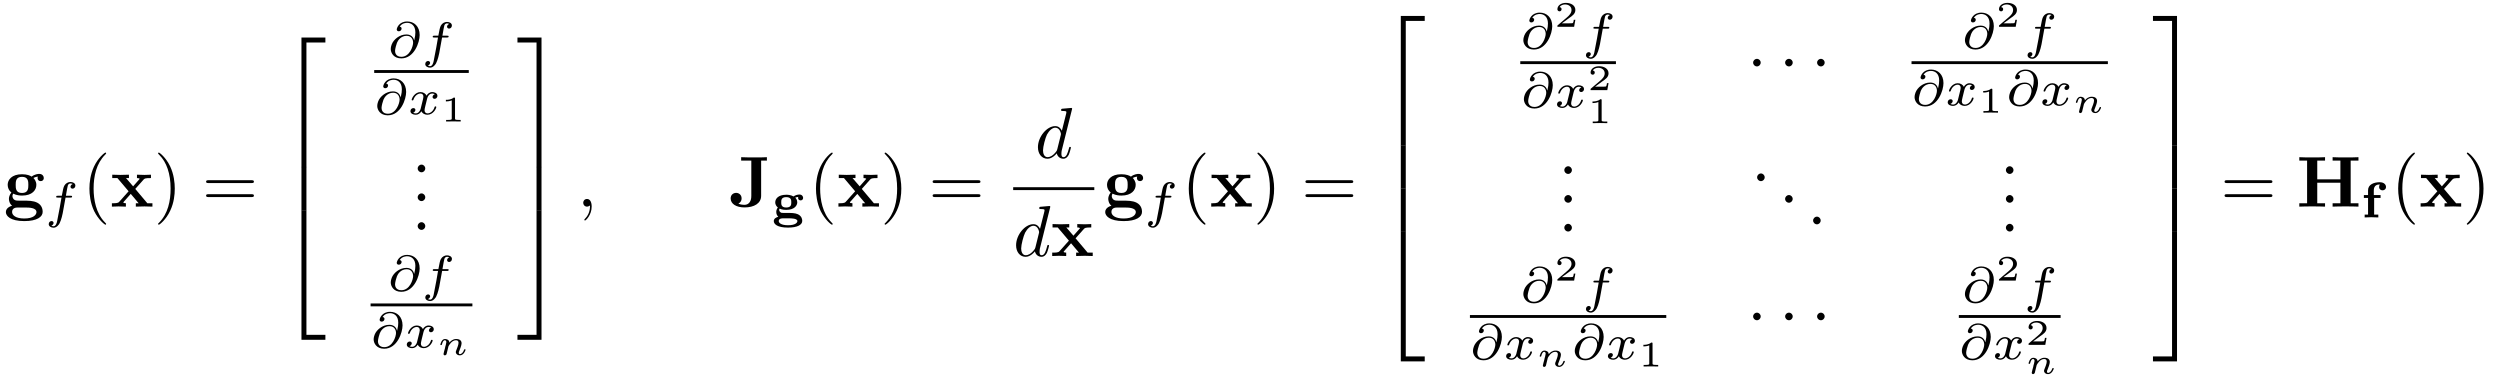 <?xml version="1.0" encoding="UTF-8"?>
<svg xmlns="http://www.w3.org/2000/svg" xmlns:xlink="http://www.w3.org/1999/xlink" viewBox="0 0 346 53" version="1.2">
<defs>
<g>
<symbol overflow="visible" id="glyph0-0">
<path style="stroke:none;" d=""/>
</symbol>
<symbol overflow="visible" id="glyph0-1">
<path style="stroke:none;" d="M 2.547 -1.891 C 1.672 -1.891 1.672 -2.562 1.672 -3.016 C 1.672 -3.453 1.672 -4.125 2.547 -4.125 C 3.422 -4.125 3.422 -3.453 3.422 -3.016 C 3.422 -2.562 3.422 -1.891 2.547 -1.891 Z M 1.328 -1.797 C 1.781 -1.562 2.297 -1.531 2.547 -1.531 C 3.984 -1.531 4.531 -2.312 4.531 -3.016 C 4.531 -3.484 4.281 -3.812 4.125 -3.969 C 4.422 -4.125 4.641 -4.141 4.75 -4.156 C 4.719 -4.109 4.703 -4.016 4.703 -3.953 C 4.703 -3.703 4.875 -3.531 5.141 -3.531 C 5.391 -3.531 5.562 -3.719 5.562 -3.953 C 5.562 -4.188 5.391 -4.531 4.938 -4.531 C 4.781 -4.531 4.312 -4.5 3.875 -4.156 C 3.703 -4.281 3.281 -4.484 2.547 -4.484 C 1.109 -4.484 0.562 -3.703 0.562 -3.016 C 0.562 -2.609 0.75 -2.188 1.078 -1.969 C 0.797 -1.609 0.734 -1.281 0.734 -1.078 C 0.734 -0.922 0.781 -0.438 1.172 -0.125 C 1.047 -0.094 0.312 0.125 0.312 0.75 C 0.312 1.25 0.875 2 2.859 2 C 4.625 2 5.406 1.422 5.406 0.719 C 5.406 0.422 5.328 -0.203 4.656 -0.547 C 4.094 -0.828 3.5 -0.828 2.547 -0.828 C 2.281 -0.828 1.828 -0.828 1.781 -0.844 C 1.328 -0.906 1.219 -1.281 1.219 -1.469 C 1.219 -1.562 1.266 -1.719 1.328 -1.797 Z M 1.938 0.125 L 3.109 0.125 C 3.422 0.125 4.547 0.125 4.547 0.75 C 4.547 1.109 4.156 1.641 2.859 1.641 C 1.672 1.641 1.172 1.188 1.172 0.734 C 1.172 0.125 1.797 0.125 1.938 0.125 Z "/>
</symbol>
<symbol overflow="visible" id="glyph0-2">
<path style="stroke:none;" d="M 3.453 -2.453 L 4.609 -3.75 C 4.75 -3.891 4.812 -3.953 5.625 -3.953 L 5.625 -4.422 C 5.281 -4.406 4.766 -4.391 4.719 -4.391 C 4.469 -4.391 3.969 -4.422 3.688 -4.422 L 3.688 -3.953 C 3.828 -3.953 3.953 -3.938 4.062 -3.875 C 4.031 -3.812 4.031 -3.781 3.984 -3.75 L 3.156 -2.812 L 2.172 -3.953 L 2.578 -3.953 L 2.578 -4.422 C 2.312 -4.422 1.688 -4.391 1.359 -4.391 C 1.047 -4.391 0.594 -4.422 0.266 -4.422 L 0.266 -3.953 L 0.984 -3.953 L 2.531 -2.125 L 1.219 -0.656 C 1.062 -0.469 0.703 -0.469 0.219 -0.469 L 0.219 0 C 0.562 -0.016 1.094 -0.031 1.141 -0.031 C 1.391 -0.031 1.969 -0.016 2.156 0 L 2.156 -0.469 C 1.984 -0.469 1.797 -0.516 1.797 -0.578 C 1.797 -0.594 1.797 -0.594 1.859 -0.672 L 2.828 -1.766 L 3.922 -0.469 L 3.531 -0.469 L 3.531 0 C 3.797 -0.016 4.406 -0.031 4.734 -0.031 C 5.047 -0.031 5.5 -0.016 5.828 0 L 5.828 -0.469 L 5.125 -0.469 Z "/>
</symbol>
<symbol overflow="visible" id="glyph0-3">
<path style="stroke:none;" d="M 4.453 -6.375 L 5.25 -6.375 L 5.25 -6.844 C 4.906 -6.812 4.062 -6.812 3.672 -6.812 C 3.141 -6.812 2.156 -6.812 1.688 -6.844 L 1.688 -6.375 L 3.094 -6.375 L 3.094 -1.484 C 3.094 -1.297 3.094 -0.25 2.109 -0.25 C 1.938 -0.25 1.609 -0.281 1.312 -0.406 L 1.312 -0.422 C 1.312 -0.422 1.75 -0.609 1.75 -1.141 C 1.75 -1.672 1.328 -1.906 1 -1.906 C 0.625 -1.906 0.234 -1.656 0.234 -1.141 C 0.234 -0.375 1.016 0.109 2.156 0.109 C 3.484 0.109 4.453 -0.453 4.453 -1.5 Z "/>
</symbol>
<symbol overflow="visible" id="glyph0-4">
<path style="stroke:none;" d="M 7.5 -6.375 L 8.578 -6.375 L 8.578 -6.844 C 8.188 -6.812 7.219 -6.812 6.781 -6.812 C 6.359 -6.812 5.391 -6.812 5 -6.844 L 5 -6.375 L 6.078 -6.375 L 6.078 -3.781 L 2.875 -3.781 L 2.875 -6.375 L 3.953 -6.375 L 3.953 -6.844 C 3.578 -6.812 2.609 -6.812 2.172 -6.812 C 1.75 -6.812 0.766 -6.812 0.391 -6.844 L 0.391 -6.375 L 1.469 -6.375 L 1.469 -0.469 L 0.391 -0.469 L 0.391 0 C 0.766 -0.031 1.75 -0.031 2.172 -0.031 C 2.609 -0.031 3.578 -0.031 3.953 0 L 3.953 -0.469 L 2.875 -0.469 L 2.875 -3.312 L 6.078 -3.312 L 6.078 -0.469 L 5 -0.469 L 5 0 C 5.391 -0.031 6.359 -0.031 6.781 -0.031 C 7.219 -0.031 8.188 -0.031 8.578 0 L 8.578 -0.469 L 7.5 -0.469 Z "/>
</symbol>
<symbol overflow="visible" id="glyph1-0">
<path style="stroke:none;" d=""/>
</symbol>
<symbol overflow="visible" id="glyph1-1">
<path style="stroke:none;" d="M 2.844 -2.75 L 3.516 -2.75 C 3.656 -2.75 3.75 -2.75 3.75 -2.906 C 3.75 -3 3.656 -3 3.531 -3 L 2.891 -3 C 3.047 -3.891 3.094 -4.203 3.156 -4.406 C 3.188 -4.562 3.344 -4.703 3.516 -4.703 C 3.516 -4.703 3.703 -4.703 3.844 -4.625 C 3.547 -4.531 3.531 -4.281 3.531 -4.25 C 3.531 -4.094 3.656 -3.984 3.812 -3.984 C 4 -3.984 4.203 -4.141 4.203 -4.406 C 4.203 -4.734 3.875 -4.906 3.516 -4.906 C 3.203 -4.906 2.859 -4.734 2.672 -4.391 C 2.531 -4.125 2.484 -3.812 2.328 -3 L 1.781 -3 C 1.641 -3 1.547 -3 1.547 -2.844 C 1.547 -2.75 1.641 -2.75 1.766 -2.75 L 2.281 -2.75 C 2.281 -2.703 1.844 -0.203 1.672 0.547 C 1.641 0.703 1.516 1.219 1.188 1.219 C 1.172 1.219 1.016 1.219 0.875 1.141 C 1.156 1.047 1.188 0.797 1.188 0.766 C 1.188 0.609 1.062 0.5 0.906 0.5 C 0.719 0.5 0.516 0.656 0.516 0.922 C 0.516 1.234 0.844 1.422 1.188 1.422 C 1.625 1.422 1.938 0.969 2.016 0.812 C 2.266 0.344 2.438 -0.516 2.453 -0.594 Z "/>
</symbol>
<symbol overflow="visible" id="glyph1-2">
<path style="stroke:none;" d="M 3.656 -2.359 C 3.562 -2.766 3.25 -3.172 2.594 -3.172 C 1.609 -3.172 0.812 -2.453 0.562 -1.812 C 0.516 -1.703 0.422 -1.422 0.422 -1.141 C 0.422 -0.656 0.797 0.141 1.875 0.141 C 3.688 0.141 4.422 -2.109 4.422 -3.094 C 4.422 -4.297 3.641 -4.969 2.703 -4.969 C 1.562 -4.969 1.25 -4.062 1.25 -3.859 C 1.25 -3.797 1.297 -3.609 1.531 -3.609 C 1.781 -3.609 1.922 -3.812 1.922 -3.984 C 1.922 -4.172 1.781 -4.234 1.656 -4.25 C 2 -4.781 2.578 -4.781 2.688 -4.781 C 3.219 -4.781 3.828 -4.453 3.828 -3.453 C 3.828 -3.156 3.797 -2.906 3.672 -2.359 Z M 1.891 -0.078 C 1.109 -0.078 1.016 -0.672 1.016 -0.891 C 1.016 -1.156 1.203 -1.844 1.281 -2.016 C 1.406 -2.344 1.828 -2.984 2.625 -2.984 C 3.297 -2.984 3.516 -2.453 3.516 -2.031 C 3.516 -1.562 3.062 -0.078 1.891 -0.078 Z "/>
</symbol>
<symbol overflow="visible" id="glyph1-3">
<path style="stroke:none;" d="M 1.734 -0.734 C 1.672 -0.5 1.438 -0.125 1.078 -0.125 C 1.062 -0.125 0.844 -0.125 0.703 -0.219 C 0.984 -0.312 1.016 -0.562 1.016 -0.609 C 1.016 -0.766 0.891 -0.859 0.734 -0.859 C 0.531 -0.859 0.328 -0.703 0.328 -0.438 C 0.328 -0.094 0.719 0.062 1.062 0.062 C 1.391 0.062 1.672 -0.125 1.844 -0.422 C 2.016 -0.062 2.391 0.062 2.672 0.062 C 3.484 0.062 3.906 -0.797 3.906 -1 C 3.906 -1.094 3.812 -1.094 3.797 -1.094 C 3.688 -1.094 3.688 -1.047 3.656 -0.969 C 3.516 -0.484 3.094 -0.125 2.703 -0.125 C 2.422 -0.125 2.281 -0.312 2.281 -0.578 C 2.281 -0.766 2.453 -1.391 2.641 -2.172 C 2.781 -2.703 3.094 -2.875 3.328 -2.875 C 3.344 -2.875 3.547 -2.875 3.703 -2.781 C 3.484 -2.719 3.391 -2.516 3.391 -2.391 C 3.391 -2.25 3.516 -2.141 3.672 -2.141 C 3.828 -2.141 4.062 -2.266 4.062 -2.562 C 4.062 -2.953 3.609 -3.078 3.344 -3.078 C 2.984 -3.078 2.703 -2.844 2.562 -2.578 C 2.438 -2.859 2.109 -3.078 1.719 -3.078 C 0.938 -3.078 0.5 -2.219 0.5 -2 C 0.5 -1.922 0.594 -1.922 0.609 -1.922 C 0.703 -1.922 0.703 -1.938 0.75 -2.031 C 0.922 -2.578 1.359 -2.875 1.703 -2.875 C 1.938 -2.875 2.125 -2.75 2.125 -2.422 C 2.125 -2.281 2.031 -1.938 1.969 -1.688 Z "/>
</symbol>
<symbol overflow="visible" id="glyph2-0">
<path style="stroke:none;" d=""/>
</symbol>
<symbol overflow="visible" id="glyph2-1">
<path style="stroke:none;" d="M 3.297 2.391 C 3.297 2.359 3.297 2.344 3.125 2.172 C 1.891 0.922 1.562 -0.969 1.562 -2.5 C 1.562 -4.234 1.938 -5.969 3.172 -7.203 C 3.297 -7.328 3.297 -7.344 3.297 -7.375 C 3.297 -7.453 3.266 -7.484 3.203 -7.484 C 3.094 -7.484 2.203 -6.797 1.609 -5.531 C 1.109 -4.438 0.984 -3.328 0.984 -2.5 C 0.984 -1.719 1.094 -0.516 1.641 0.625 C 2.25 1.844 3.094 2.5 3.203 2.5 C 3.266 2.5 3.297 2.469 3.297 2.391 Z "/>
</symbol>
<symbol overflow="visible" id="glyph2-2">
<path style="stroke:none;" d="M 2.875 -2.5 C 2.875 -3.266 2.766 -4.469 2.219 -5.609 C 1.625 -6.828 0.766 -7.484 0.672 -7.484 C 0.609 -7.484 0.562 -7.438 0.562 -7.375 C 0.562 -7.344 0.562 -7.328 0.75 -7.141 C 1.734 -6.156 2.297 -4.578 2.297 -2.5 C 2.297 -0.781 1.938 0.969 0.703 2.219 C 0.562 2.344 0.562 2.359 0.562 2.391 C 0.562 2.453 0.609 2.5 0.672 2.5 C 0.766 2.5 1.672 1.812 2.25 0.547 C 2.766 -0.547 2.875 -1.656 2.875 -2.5 Z "/>
</symbol>
<symbol overflow="visible" id="glyph2-3">
<path style="stroke:none;" d="M 6.844 -3.266 C 7 -3.266 7.188 -3.266 7.188 -3.453 C 7.188 -3.656 7 -3.656 6.859 -3.656 L 0.891 -3.656 C 0.75 -3.656 0.562 -3.656 0.562 -3.453 C 0.562 -3.266 0.75 -3.266 0.891 -3.266 Z M 6.859 -1.328 C 7 -1.328 7.188 -1.328 7.188 -1.531 C 7.188 -1.719 7 -1.719 6.844 -1.719 L 0.891 -1.719 C 0.75 -1.719 0.562 -1.719 0.562 -1.531 C 0.562 -1.328 0.75 -1.328 0.891 -1.328 Z "/>
</symbol>
<symbol overflow="visible" id="glyph2-4">
<path style="stroke:none;" d="M 1.906 -0.531 C 1.906 -0.812 1.672 -1.062 1.391 -1.062 C 1.094 -1.062 0.859 -0.812 0.859 -0.531 C 0.859 -0.234 1.094 0 1.391 0 C 1.672 0 1.906 -0.234 1.906 -0.531 Z "/>
</symbol>
<symbol overflow="visible" id="glyph3-0">
<path style="stroke:none;" d=""/>
</symbol>
<symbol overflow="visible" id="glyph3-1">
<path style="stroke:none;" d="M 3.25 17.547 L 3.938 17.547 L 3.938 0.297 L 6.562 0.297 L 6.562 -0.391 L 3.25 -0.391 Z "/>
</symbol>
<symbol overflow="visible" id="glyph3-2">
<path style="stroke:none;" d="M 3.25 5.984 L 3.938 5.984 L 3.938 -0.016 L 3.25 -0.016 Z "/>
</symbol>
<symbol overflow="visible" id="glyph3-3">
<path style="stroke:none;" d="M 3.25 17.531 L 6.562 17.531 L 6.562 16.844 L 3.938 16.844 L 3.938 -0.406 L 3.25 -0.406 Z "/>
</symbol>
<symbol overflow="visible" id="glyph3-4">
<path style="stroke:none;" d="M 2.703 17.547 L 3.391 17.547 L 3.391 -0.391 L 0.062 -0.391 L 0.062 0.297 L 2.703 0.297 Z "/>
</symbol>
<symbol overflow="visible" id="glyph3-5">
<path style="stroke:none;" d="M 2.703 5.984 L 3.391 5.984 L 3.391 -0.016 L 2.703 -0.016 Z "/>
</symbol>
<symbol overflow="visible" id="glyph3-6">
<path style="stroke:none;" d="M 2.703 16.844 L 0.062 16.844 L 0.062 17.531 L 3.391 17.531 L 3.391 -0.406 L 2.703 -0.406 Z "/>
</symbol>
<symbol overflow="visible" id="glyph4-0">
<path style="stroke:none;" d=""/>
</symbol>
<symbol overflow="visible" id="glyph4-1">
<path style="stroke:none;" d="M 1.984 -3.172 C 1.984 -3.312 1.969 -3.312 1.797 -3.312 C 1.453 -3 0.891 -3 0.797 -3 L 0.719 -3 L 0.719 -2.781 L 0.797 -2.781 C 0.906 -2.781 1.234 -2.797 1.531 -2.922 L 1.531 -0.422 C 1.531 -0.281 1.531 -0.219 1 -0.219 L 0.75 -0.219 L 0.75 0 C 1.016 -0.016 1.469 -0.016 1.75 -0.016 C 2.047 -0.016 2.484 -0.016 2.766 0 L 2.766 -0.219 L 2.516 -0.219 C 1.984 -0.219 1.984 -0.281 1.984 -0.422 Z "/>
</symbol>
<symbol overflow="visible" id="glyph4-2">
<path style="stroke:none;" d="M 2.938 -0.969 L 2.719 -0.969 C 2.719 -0.875 2.656 -0.562 2.578 -0.516 C 2.547 -0.484 2.125 -0.484 2.047 -0.484 L 1.078 -0.484 C 1.406 -0.719 1.766 -1 2.062 -1.203 C 2.516 -1.516 2.938 -1.797 2.938 -2.328 C 2.938 -2.969 2.328 -3.312 1.625 -3.312 C 0.953 -3.312 0.453 -2.938 0.453 -2.438 C 0.453 -2.188 0.672 -2.141 0.75 -2.141 C 0.875 -2.141 1.031 -2.234 1.031 -2.438 C 1.031 -2.609 0.906 -2.719 0.75 -2.719 C 0.891 -2.953 1.188 -3.094 1.516 -3.094 C 2 -3.094 2.406 -2.812 2.406 -2.328 C 2.406 -1.906 2.109 -1.578 1.734 -1.266 L 0.516 -0.234 C 0.469 -0.188 0.453 -0.188 0.453 -0.156 L 0.453 0 L 2.766 0 Z "/>
</symbol>
<symbol overflow="visible" id="glyph5-0">
<path style="stroke:none;" d=""/>
</symbol>
<symbol overflow="visible" id="glyph5-1">
<path style="stroke:none;" d="M 0.969 -0.484 C 0.938 -0.359 0.891 -0.141 0.891 -0.125 C 0.891 -0.016 0.984 0.062 1.078 0.062 C 1.141 0.062 1.25 0.016 1.312 -0.109 C 1.312 -0.141 1.375 -0.375 1.406 -0.5 C 1.578 -1.172 1.578 -1.188 1.578 -1.203 C 1.656 -1.328 2.016 -2.031 2.609 -2.031 C 2.859 -2.031 2.969 -1.906 2.969 -1.672 C 2.969 -1.391 2.75 -0.875 2.641 -0.594 C 2.609 -0.531 2.594 -0.469 2.594 -0.391 C 2.594 -0.125 2.844 0.062 3.141 0.062 C 3.672 0.062 3.938 -0.594 3.938 -0.719 C 3.938 -0.781 3.859 -0.781 3.844 -0.781 C 3.75 -0.781 3.75 -0.766 3.719 -0.672 C 3.625 -0.375 3.391 -0.109 3.156 -0.109 C 3.047 -0.109 3 -0.188 3 -0.297 C 3 -0.406 3.031 -0.453 3.078 -0.562 C 3.156 -0.766 3.391 -1.328 3.391 -1.609 C 3.391 -1.984 3.125 -2.203 2.641 -2.203 C 2.188 -2.203 1.875 -1.922 1.703 -1.703 C 1.688 -2.125 1.281 -2.203 1.094 -2.203 C 0.594 -2.203 0.453 -1.438 0.453 -1.438 C 0.453 -1.359 0.531 -1.359 0.562 -1.359 C 0.641 -1.359 0.656 -1.391 0.672 -1.453 C 0.75 -1.75 0.859 -2.031 1.078 -2.031 C 1.234 -2.031 1.281 -1.875 1.281 -1.766 C 1.281 -1.703 1.219 -1.516 1.203 -1.375 C 1.156 -1.25 1.109 -1.047 1.094 -0.938 Z "/>
</symbol>
<symbol overflow="visible" id="glyph6-0">
<path style="stroke:none;" d=""/>
</symbol>
<symbol overflow="visible" id="glyph6-1">
<path style="stroke:none;" d="M 2.031 -0.016 C 2.031 -0.672 1.781 -1.062 1.391 -1.062 C 1.062 -1.062 0.859 -0.812 0.859 -0.531 C 0.859 -0.266 1.062 0 1.391 0 C 1.5 0 1.641 -0.047 1.734 -0.125 C 1.766 -0.156 1.781 -0.156 1.781 -0.156 C 1.797 -0.156 1.797 -0.156 1.797 -0.016 C 1.797 0.734 1.453 1.328 1.125 1.656 C 1.016 1.766 1.016 1.781 1.016 1.812 C 1.016 1.891 1.062 1.922 1.109 1.922 C 1.219 1.922 2.031 1.156 2.031 -0.016 Z "/>
</symbol>
<symbol overflow="visible" id="glyph6-2">
<path style="stroke:none;" d="M 5.141 -6.812 C 5.141 -6.812 5.141 -6.922 5.016 -6.922 C 4.859 -6.922 3.922 -6.828 3.75 -6.812 C 3.672 -6.797 3.609 -6.75 3.609 -6.625 C 3.609 -6.5 3.703 -6.5 3.844 -6.5 C 4.328 -6.5 4.344 -6.438 4.344 -6.328 L 4.312 -6.125 L 3.719 -3.766 C 3.531 -4.141 3.25 -4.406 2.797 -4.406 C 1.641 -4.406 0.406 -2.938 0.406 -1.484 C 0.406 -0.547 0.953 0.109 1.719 0.109 C 1.922 0.109 2.422 0.062 3.016 -0.641 C 3.094 -0.219 3.453 0.109 3.922 0.109 C 4.281 0.109 4.5 -0.125 4.672 -0.438 C 4.828 -0.797 4.969 -1.406 4.969 -1.422 C 4.969 -1.531 4.875 -1.531 4.844 -1.531 C 4.75 -1.531 4.734 -1.484 4.703 -1.344 C 4.531 -0.703 4.359 -0.109 3.953 -0.109 C 3.672 -0.109 3.656 -0.375 3.656 -0.562 C 3.656 -0.812 3.672 -0.875 3.703 -1.047 Z M 3.078 -1.188 C 3.016 -1 3.016 -0.984 2.875 -0.812 C 2.438 -0.266 2.031 -0.109 1.75 -0.109 C 1.25 -0.109 1.109 -0.656 1.109 -1.047 C 1.109 -1.547 1.422 -2.766 1.656 -3.234 C 1.969 -3.812 2.406 -4.188 2.812 -4.188 C 3.453 -4.188 3.594 -3.375 3.594 -3.312 C 3.594 -3.25 3.578 -3.188 3.562 -3.141 Z "/>
</symbol>
<symbol overflow="visible" id="glyph7-0">
<path style="stroke:none;" d=""/>
</symbol>
<symbol overflow="visible" id="glyph7-1">
<path style="stroke:none;" d="M 1.656 -0.625 C 1.422 -0.625 1.312 -0.625 1.203 -0.719 C 1.125 -0.781 1.031 -0.875 1.031 -1.047 C 1.031 -1.094 1.031 -1.156 1.094 -1.219 C 1.453 -1.047 1.859 -1.047 2 -1.047 C 3.172 -1.047 3.531 -1.672 3.531 -2.094 C 3.531 -2.453 3.312 -2.688 3.25 -2.734 C 3.359 -2.781 3.516 -2.828 3.672 -2.844 C 3.656 -2.812 3.641 -2.75 3.641 -2.703 C 3.641 -2.453 3.859 -2.359 4 -2.359 C 4.156 -2.359 4.344 -2.469 4.344 -2.703 C 4.344 -2.922 4.172 -3.172 3.828 -3.172 C 3.547 -3.172 3.219 -3.062 3.016 -2.906 C 2.609 -3.141 2.172 -3.141 2 -3.141 C 0.859 -3.141 0.484 -2.547 0.484 -2.094 C 0.484 -1.703 0.719 -1.484 0.844 -1.375 C 0.688 -1.172 0.625 -0.969 0.625 -0.766 C 0.625 -0.5 0.719 -0.266 0.906 -0.094 C 0.656 -0.031 0.281 0.141 0.281 0.5 C 0.281 0.922 0.766 1.406 2.25 1.406 C 3.531 1.406 4.219 1.031 4.219 0.484 C 4.219 0.344 4.203 -0.156 3.625 -0.438 C 3.203 -0.625 2.75 -0.625 2.031 -0.625 Z M 2 -1.375 C 1.312 -1.375 1.312 -1.812 1.312 -2.094 C 1.312 -2.375 1.312 -2.812 2 -2.812 C 2.703 -2.812 2.703 -2.375 2.703 -2.094 C 2.703 -1.812 2.703 -1.375 2 -1.375 Z M 2.453 0.125 C 2.641 0.125 3.547 0.125 3.547 0.5 C 3.547 0.734 3.25 1.078 2.25 1.078 C 1.297 1.078 0.969 0.75 0.969 0.5 C 0.969 0.125 1.438 0.125 1.531 0.125 Z "/>
</symbol>
<symbol overflow="visible" id="glyph7-2">
<path style="stroke:none;" d="M 1.781 -2.703 L 2.672 -2.703 L 2.672 -3.094 L 1.734 -3.094 L 1.734 -3.75 C 1.734 -3.875 1.734 -4.562 2.5 -4.562 C 2.578 -4.562 2.578 -4.547 2.578 -4.547 C 2.578 -4.531 2.562 -4.516 2.547 -4.516 C 2.516 -4.469 2.469 -4.359 2.469 -4.219 C 2.469 -3.891 2.734 -3.75 2.938 -3.75 C 3.172 -3.75 3.422 -3.906 3.422 -4.219 C 3.422 -4.547 3.141 -4.875 2.547 -4.875 C 1.734 -4.875 0.938 -4.547 0.938 -3.766 L 0.938 -3.094 L 0.359 -3.094 L 0.359 -2.703 L 0.938 -2.703 L 0.938 -0.391 L 0.469 -0.391 L 0.469 0 C 0.5 0 1.031 -0.031 1.359 -0.031 C 1.641 -0.031 2.312 0 2.359 0 L 2.359 -0.391 L 1.781 -0.391 Z "/>
</symbol>
<symbol overflow="visible" id="glyph8-0">
<path style="stroke:none;" d=""/>
</symbol>
<symbol overflow="visible" id="glyph8-1">
<path style="stroke:none;" d="M 1.906 -2.5 C 1.906 -2.781 1.672 -3.016 1.391 -3.016 C 1.094 -3.016 0.859 -2.781 0.859 -2.5 C 0.859 -2.203 1.094 -1.969 1.391 -1.969 C 1.672 -1.969 1.906 -2.203 1.906 -2.5 Z "/>
</symbol>
</g>
</defs>
<g id="surface1">
<g style="fill:rgb(0%,0%,0%);fill-opacity:1;">
  <use xlink:href="#glyph0-1" x="0.5" y="28.599"/>
</g>
<g style="fill:rgb(0%,0%,0%);fill-opacity:1;">
  <use xlink:href="#glyph1-1" x="6.228" y="30.094"/>
</g>
<g style="fill:rgb(0%,0%,0%);fill-opacity:1;">
  <use xlink:href="#glyph2-1" x="11.393" y="28.599"/>
</g>
<g style="fill:rgb(0%,0%,0%);fill-opacity:1;">
  <use xlink:href="#glyph0-2" x="15.268" y="28.599"/>
</g>
<g style="fill:rgb(0%,0%,0%);fill-opacity:1;">
  <use xlink:href="#glyph2-2" x="21.314" y="28.599"/>
</g>
<g style="fill:rgb(0%,0%,0%);fill-opacity:1;">
  <use xlink:href="#glyph2-3" x="27.958" y="28.599"/>
</g>
<g style="fill:rgb(0%,0%,0%);fill-opacity:1;">
  <use xlink:href="#glyph3-1" x="38.472" y="5.586"/>
</g>
<g style="fill:rgb(0%,0%,0%);fill-opacity:1;">
  <use xlink:href="#glyph3-2" x="38.472" y="23.12"/>
</g>
<g style="fill:rgb(0%,0%,0%);fill-opacity:1;">
  <use xlink:href="#glyph3-3" x="38.472" y="29.496"/>
</g>
<g style="fill:rgb(0%,0%,0%);fill-opacity:1;">
  <use xlink:href="#glyph1-2" x="53.659" y="7.94"/>
</g>
<g style="fill:rgb(0%,0%,0%);fill-opacity:1;">
  <use xlink:href="#glyph1-1" x="58.339" y="7.94"/>
</g>
<path style="fill:none;stroke-width:0.398;stroke-linecap:butt;stroke-linejoin:miter;stroke:rgb(0%,0%,0%);stroke-opacity:1;stroke-miterlimit:10;" d="M 0 -0.002 L 13.09 -0.002 " transform="matrix(1,0,0,-1,51.789,9.893)"/>
<g style="fill:rgb(0%,0%,0%);fill-opacity:1;">
  <use xlink:href="#glyph1-2" x="51.789" y="15.82"/>
</g>
<g style="fill:rgb(0%,0%,0%);fill-opacity:1;">
  <use xlink:href="#glyph1-3" x="56.476" y="15.82"/>
</g>
<g style="fill:rgb(0%,0%,0%);fill-opacity:1;">
  <use xlink:href="#glyph4-1" x="60.991" y="16.816"/>
</g>
<g style="fill:rgb(0%,0%,0%);fill-opacity:1;">
  <use xlink:href="#glyph2-4" x="56.95" y="23.845"/>
</g>
<g style="fill:rgb(0%,0%,0%);fill-opacity:1;">
  <use xlink:href="#glyph2-4" x="56.95" y="27.83"/>
</g>
<g style="fill:rgb(0%,0%,0%);fill-opacity:1;">
  <use xlink:href="#glyph2-4" x="56.95" y="31.815"/>
</g>
<g style="fill:rgb(0%,0%,0%);fill-opacity:1;">
  <use xlink:href="#glyph1-2" x="53.659" y="40.245"/>
</g>
<g style="fill:rgb(0%,0%,0%);fill-opacity:1;">
  <use xlink:href="#glyph1-1" x="58.346" y="40.245"/>
</g>
<path style="fill:none;stroke-width:0.398;stroke-linecap:butt;stroke-linejoin:miter;stroke:rgb(0%,0%,0%);stroke-opacity:1;stroke-miterlimit:10;" d="M -0.002 -0.001 L 14.088 -0.001 " transform="matrix(1,0,0,-1,51.291,42.198)"/>
<g style="fill:rgb(0%,0%,0%);fill-opacity:1;">
  <use xlink:href="#glyph1-2" x="51.291" y="48.125"/>
</g>
<g style="fill:rgb(0%,0%,0%);fill-opacity:1;">
  <use xlink:href="#glyph1-3" x="55.971" y="48.125"/>
</g>
<g style="fill:rgb(0%,0%,0%);fill-opacity:1;">
  <use xlink:href="#glyph5-1" x="60.492" y="49.121"/>
</g>
<g style="fill:rgb(0%,0%,0%);fill-opacity:1;">
  <use xlink:href="#glyph3-4" x="71.554" y="5.586"/>
</g>
<g style="fill:rgb(0%,0%,0%);fill-opacity:1;">
  <use xlink:href="#glyph3-5" x="71.554" y="23.12"/>
</g>
<g style="fill:rgb(0%,0%,0%);fill-opacity:1;">
  <use xlink:href="#glyph3-6" x="71.554" y="29.496"/>
</g>
<g style="fill:rgb(0%,0%,0%);fill-opacity:1;">
  <use xlink:href="#glyph6-1" x="79.857" y="28.599"/>
</g>
<g style="fill:rgb(0%,0%,0%);fill-opacity:1;">
  <use xlink:href="#glyph0-3" x="100.888" y="28.599"/>
</g>
<g style="fill:rgb(0%,0%,0%);fill-opacity:1;">
  <use xlink:href="#glyph7-1" x="106.811" y="30.094"/>
</g>
<g style="fill:rgb(0%,0%,0%);fill-opacity:1;">
  <use xlink:href="#glyph2-1" x="111.946" y="28.599"/>
</g>
<g style="fill:rgb(0%,0%,0%);fill-opacity:1;">
  <use xlink:href="#glyph0-2" x="115.821" y="28.599"/>
</g>
<g style="fill:rgb(0%,0%,0%);fill-opacity:1;">
  <use xlink:href="#glyph2-2" x="121.867" y="28.599"/>
</g>
<g style="fill:rgb(0%,0%,0%);fill-opacity:1;">
  <use xlink:href="#glyph2-3" x="128.511" y="28.599"/>
</g>
<g style="fill:rgb(0%,0%,0%);fill-opacity:1;">
  <use xlink:href="#glyph6-2" x="143.244" y="21.86"/>
</g>
<path style="fill:none;stroke-width:0.398;stroke-linecap:butt;stroke-linejoin:miter;stroke:rgb(0%,0%,0%);stroke-opacity:1;stroke-miterlimit:10;" d="M 0.002 -0 L 11.232 -0 " transform="matrix(1,0,0,-1,140.221,26.109)"/>
<g style="fill:rgb(0%,0%,0%);fill-opacity:1;">
  <use xlink:href="#glyph6-2" x="140.221" y="35.433"/>
</g>
<g style="fill:rgb(0%,0%,0%);fill-opacity:1;">
  <use xlink:href="#glyph0-2" x="145.406" y="35.433"/>
</g>
<g style="fill:rgb(0%,0%,0%);fill-opacity:1;">
  <use xlink:href="#glyph0-1" x="152.648" y="28.599"/>
</g>
<g style="fill:rgb(0%,0%,0%);fill-opacity:1;">
  <use xlink:href="#glyph1-1" x="158.377" y="30.094"/>
</g>
<g style="fill:rgb(0%,0%,0%);fill-opacity:1;">
  <use xlink:href="#glyph2-1" x="163.542" y="28.599"/>
</g>
<g style="fill:rgb(0%,0%,0%);fill-opacity:1;">
  <use xlink:href="#glyph0-2" x="167.416" y="28.599"/>
</g>
<g style="fill:rgb(0%,0%,0%);fill-opacity:1;">
  <use xlink:href="#glyph2-2" x="173.463" y="28.599"/>
</g>
<g style="fill:rgb(0%,0%,0%);fill-opacity:1;">
  <use xlink:href="#glyph2-3" x="180.107" y="28.599"/>
</g>
<g style="fill:rgb(0%,0%,0%);fill-opacity:1;">
  <use xlink:href="#glyph3-1" x="190.62" y="2.597"/>
</g>
<g style="fill:rgb(0%,0%,0%);fill-opacity:1;">
  <use xlink:href="#glyph3-2" x="190.62" y="20.131"/>
</g>
<g style="fill:rgb(0%,0%,0%);fill-opacity:1;">
  <use xlink:href="#glyph3-2" x="190.62" y="26.109"/>
</g>
<g style="fill:rgb(0%,0%,0%);fill-opacity:1;">
  <use xlink:href="#glyph3-3" x="190.62" y="32.485"/>
</g>
<g style="fill:rgb(0%,0%,0%);fill-opacity:1;">
  <use xlink:href="#glyph1-2" x="210.408" y="6.716"/>
</g>
<g style="fill:rgb(0%,0%,0%);fill-opacity:1;">
  <use xlink:href="#glyph4-2" x="215.092" y="3.71"/>
</g>
<g style="fill:rgb(0%,0%,0%);fill-opacity:1;">
  <use xlink:href="#glyph1-1" x="218.98" y="6.716"/>
</g>
<path style="fill:none;stroke-width:0.398;stroke-linecap:butt;stroke-linejoin:miter;stroke:rgb(0%,0%,0%);stroke-opacity:1;stroke-miterlimit:10;" d="M -0.002 -0.002 L 13.237 -0.002 " transform="matrix(1,0,0,-1,210.408,8.67)"/>
<g style="fill:rgb(0%,0%,0%);fill-opacity:1;">
  <use xlink:href="#glyph1-2" x="210.483" y="14.88"/>
</g>
<g style="fill:rgb(0%,0%,0%);fill-opacity:1;">
  <use xlink:href="#glyph1-3" x="215.163" y="14.88"/>
</g>
<g style="fill:rgb(0%,0%,0%);fill-opacity:1;">
  <use xlink:href="#glyph4-2" x="219.684" y="12.478"/>
</g>
<g style="fill:rgb(0%,0%,0%);fill-opacity:1;">
  <use xlink:href="#glyph4-1" x="219.684" y="17.043"/>
</g>
<g style="fill:rgb(0%,0%,0%);fill-opacity:1;">
  <use xlink:href="#glyph8-1" x="241.774" y="11.161"/>
</g>
<g style="fill:rgb(0%,0%,0%);fill-opacity:1;">
  <use xlink:href="#glyph8-1" x="246.205" y="11.161"/>
</g>
<g style="fill:rgb(0%,0%,0%);fill-opacity:1;">
  <use xlink:href="#glyph8-1" x="250.627" y="11.161"/>
</g>
<g style="fill:rgb(0%,0%,0%);fill-opacity:1;">
  <use xlink:href="#glyph1-2" x="271.524" y="6.716"/>
</g>
<g style="fill:rgb(0%,0%,0%);fill-opacity:1;">
  <use xlink:href="#glyph4-2" x="276.207" y="3.71"/>
</g>
<g style="fill:rgb(0%,0%,0%);fill-opacity:1;">
  <use xlink:href="#glyph1-1" x="280.096" y="6.716"/>
</g>
<path style="fill:none;stroke-width:0.398;stroke-linecap:butt;stroke-linejoin:miter;stroke:rgb(0%,0%,0%);stroke-opacity:1;stroke-miterlimit:10;" d="M -0 -0.002 L 27.175 -0.002 " transform="matrix(1,0,0,-1,264.555,8.67)"/>
<g style="fill:rgb(0%,0%,0%);fill-opacity:1;">
  <use xlink:href="#glyph1-2" x="264.555" y="14.596"/>
</g>
<g style="fill:rgb(0%,0%,0%);fill-opacity:1;">
  <use xlink:href="#glyph1-3" x="269.235" y="14.596"/>
</g>
<g style="fill:rgb(0%,0%,0%);fill-opacity:1;">
  <use xlink:href="#glyph4-1" x="273.756" y="15.592"/>
</g>
<g style="fill:rgb(0%,0%,0%);fill-opacity:1;">
  <use xlink:href="#glyph1-2" x="277.644" y="14.596"/>
</g>
<g style="fill:rgb(0%,0%,0%);fill-opacity:1;">
  <use xlink:href="#glyph1-3" x="282.331" y="14.596"/>
</g>
<g style="fill:rgb(0%,0%,0%);fill-opacity:1;">
  <use xlink:href="#glyph5-1" x="286.846" y="15.592"/>
</g>
<g style="fill:rgb(0%,0%,0%);fill-opacity:1;">
  <use xlink:href="#glyph2-4" x="215.644" y="24.072"/>
</g>
<g style="fill:rgb(0%,0%,0%);fill-opacity:1;">
  <use xlink:href="#glyph2-4" x="215.644" y="28.057"/>
</g>
<g style="fill:rgb(0%,0%,0%);fill-opacity:1;">
  <use xlink:href="#glyph2-4" x="215.644" y="32.042"/>
</g>
<g style="fill:rgb(0%,0%,0%);fill-opacity:1;">
  <use xlink:href="#glyph2-4" x="242.327" y="25.068"/>
</g>
<g style="fill:rgb(0%,0%,0%);fill-opacity:1;">
  <use xlink:href="#glyph2-4" x="246.201" y="28.057"/>
</g>
<g style="fill:rgb(0%,0%,0%);fill-opacity:1;">
  <use xlink:href="#glyph2-4" x="250.076" y="31.046"/>
</g>
<g style="fill:rgb(0%,0%,0%);fill-opacity:1;">
  <use xlink:href="#glyph2-4" x="276.759" y="24.072"/>
</g>
<g style="fill:rgb(0%,0%,0%);fill-opacity:1;">
  <use xlink:href="#glyph2-4" x="276.759" y="28.057"/>
</g>
<g style="fill:rgb(0%,0%,0%);fill-opacity:1;">
  <use xlink:href="#glyph2-4" x="276.759" y="32.042"/>
</g>
<g style="fill:rgb(0%,0%,0%);fill-opacity:1;">
  <use xlink:href="#glyph1-2" x="210.408" y="41.845"/>
</g>
<g style="fill:rgb(0%,0%,0%);fill-opacity:1;">
  <use xlink:href="#glyph4-2" x="215.092" y="38.839"/>
</g>
<g style="fill:rgb(0%,0%,0%);fill-opacity:1;">
  <use xlink:href="#glyph1-1" x="218.98" y="41.845"/>
</g>
<path style="fill:none;stroke-width:0.398;stroke-linecap:butt;stroke-linejoin:miter;stroke:rgb(0%,0%,0%);stroke-opacity:1;stroke-miterlimit:10;" d="M -0.002 -0.002 L 27.174 -0.002 " transform="matrix(1,0,0,-1,203.439,43.799)"/>
<g style="fill:rgb(0%,0%,0%);fill-opacity:1;">
  <use xlink:href="#glyph1-2" x="203.439" y="49.725"/>
</g>
<g style="fill:rgb(0%,0%,0%);fill-opacity:1;">
  <use xlink:href="#glyph1-3" x="208.119" y="49.725"/>
</g>
<g style="fill:rgb(0%,0%,0%);fill-opacity:1;">
  <use xlink:href="#glyph5-1" x="212.64" y="50.722"/>
</g>
<g style="fill:rgb(0%,0%,0%);fill-opacity:1;">
  <use xlink:href="#glyph1-2" x="217.526" y="49.725"/>
</g>
<g style="fill:rgb(0%,0%,0%);fill-opacity:1;">
  <use xlink:href="#glyph1-3" x="222.206" y="49.725"/>
</g>
<g style="fill:rgb(0%,0%,0%);fill-opacity:1;">
  <use xlink:href="#glyph4-1" x="226.727" y="50.722"/>
</g>
<g style="fill:rgb(0%,0%,0%);fill-opacity:1;">
  <use xlink:href="#glyph8-1" x="241.774" y="46.29"/>
</g>
<g style="fill:rgb(0%,0%,0%);fill-opacity:1;">
  <use xlink:href="#glyph8-1" x="246.205" y="46.29"/>
</g>
<g style="fill:rgb(0%,0%,0%);fill-opacity:1;">
  <use xlink:href="#glyph8-1" x="250.627" y="46.29"/>
</g>
<g style="fill:rgb(0%,0%,0%);fill-opacity:1;">
  <use xlink:href="#glyph1-2" x="271.524" y="41.846"/>
</g>
<g style="fill:rgb(0%,0%,0%);fill-opacity:1;">
  <use xlink:href="#glyph4-2" x="276.207" y="38.839"/>
</g>
<g style="fill:rgb(0%,0%,0%);fill-opacity:1;">
  <use xlink:href="#glyph1-1" x="280.096" y="41.846"/>
</g>
<path style="fill:none;stroke-width:0.398;stroke-linecap:butt;stroke-linejoin:miter;stroke:rgb(0%,0%,0%);stroke-opacity:1;stroke-miterlimit:10;" d="M 0.002 -0.002 L 14.088 -0.002 " transform="matrix(1,0,0,-1,271.1,43.799)"/>
<g style="fill:rgb(0%,0%,0%);fill-opacity:1;">
  <use xlink:href="#glyph1-2" x="271.1" y="49.725"/>
</g>
<g style="fill:rgb(0%,0%,0%);fill-opacity:1;">
  <use xlink:href="#glyph1-3" x="275.78" y="49.725"/>
</g>
<g style="fill:rgb(0%,0%,0%);fill-opacity:1;">
  <use xlink:href="#glyph4-2" x="280.301" y="47.733"/>
</g>
<g style="fill:rgb(0%,0%,0%);fill-opacity:1;">
  <use xlink:href="#glyph5-1" x="280.301" y="51.718"/>
</g>
<g style="fill:rgb(0%,0%,0%);fill-opacity:1;">
  <use xlink:href="#glyph3-4" x="297.908" y="2.597"/>
</g>
<g style="fill:rgb(0%,0%,0%);fill-opacity:1;">
  <use xlink:href="#glyph3-5" x="297.908" y="20.131"/>
</g>
<g style="fill:rgb(0%,0%,0%);fill-opacity:1;">
  <use xlink:href="#glyph3-5" x="297.908" y="26.109"/>
</g>
<g style="fill:rgb(0%,0%,0%);fill-opacity:1;">
  <use xlink:href="#glyph3-6" x="297.908" y="32.485"/>
</g>
<g style="fill:rgb(0%,0%,0%);fill-opacity:1;">
  <use xlink:href="#glyph2-3" x="307.317" y="28.599"/>
</g>
<g style="fill:rgb(0%,0%,0%);fill-opacity:1;">
  <use xlink:href="#glyph0-4" x="317.833" y="28.599"/>
</g>
<g style="fill:rgb(0%,0%,0%);fill-opacity:1;">
  <use xlink:href="#glyph7-2" x="326.8" y="30.094"/>
</g>
<g style="fill:rgb(0%,0%,0%);fill-opacity:1;">
  <use xlink:href="#glyph2-1" x="330.922" y="28.599"/>
</g>
<g style="fill:rgb(0%,0%,0%);fill-opacity:1;">
  <use xlink:href="#glyph0-2" x="334.797" y="28.599"/>
</g>
<g style="fill:rgb(0%,0%,0%);fill-opacity:1;">
  <use xlink:href="#glyph2-2" x="340.843" y="28.599"/>
</g>
</g>
</svg>

